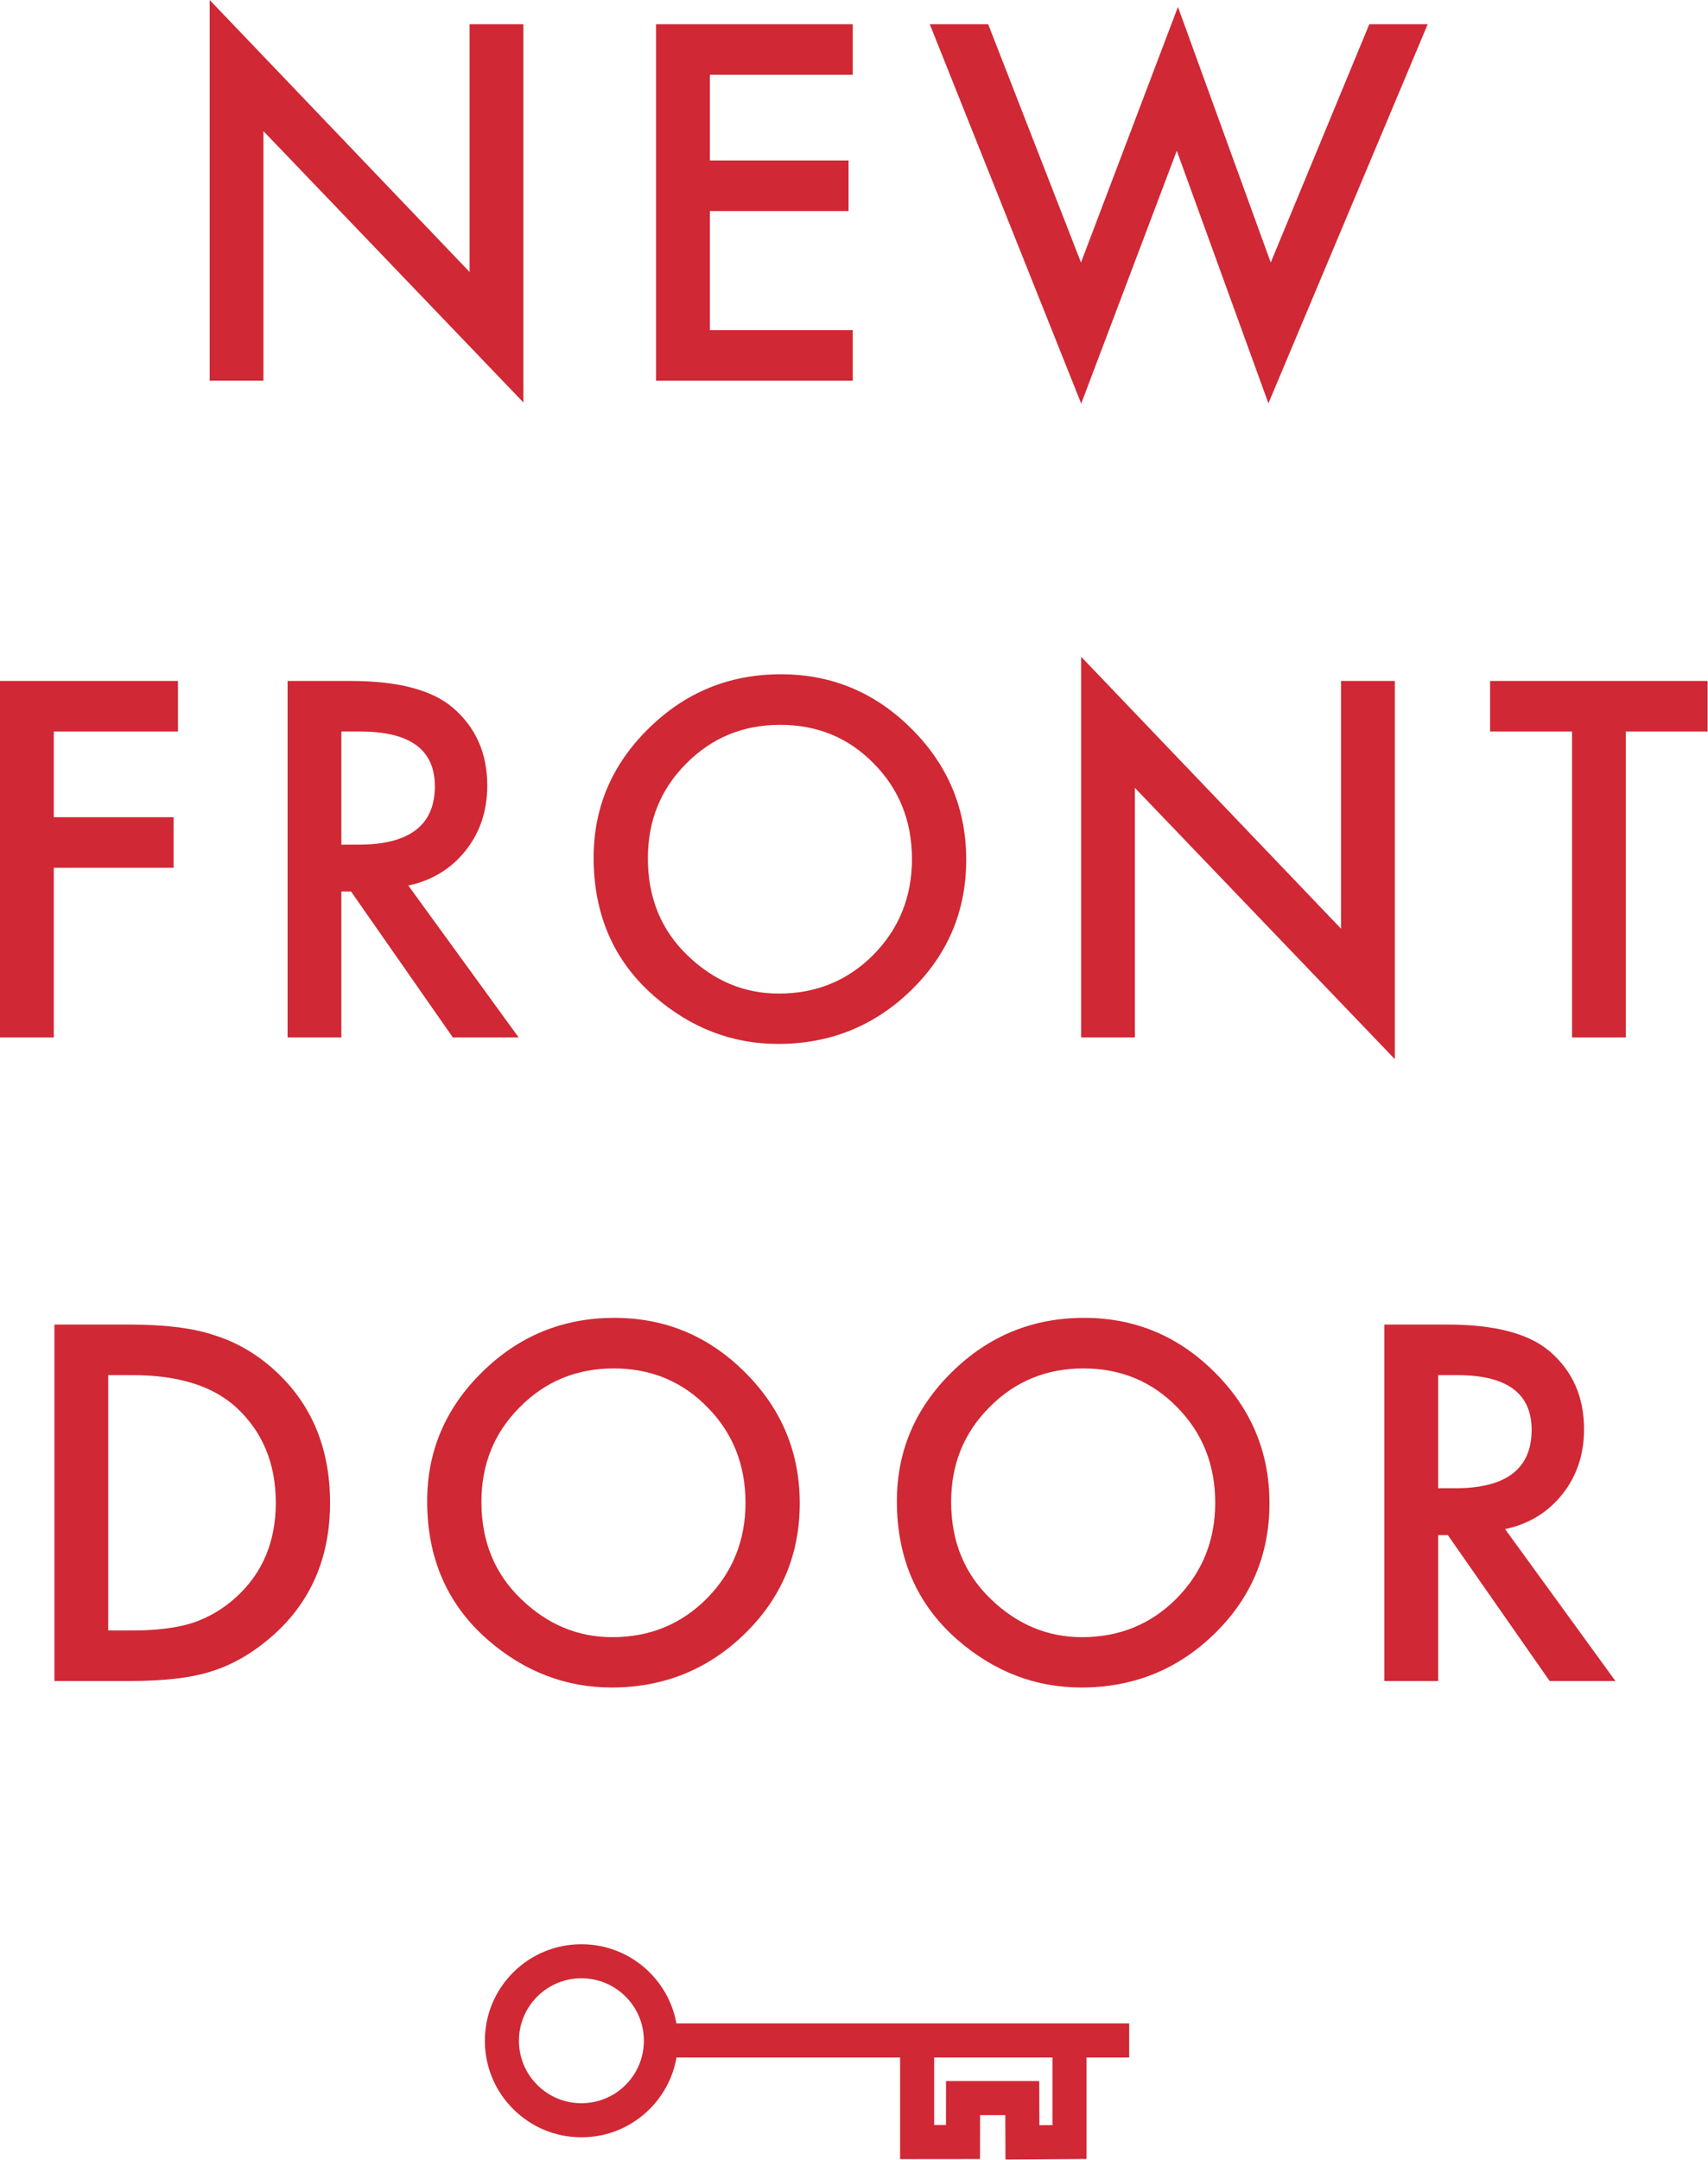 <?xml version="1.0" encoding="UTF-8" standalone="no"?><!DOCTYPE svg PUBLIC "-//W3C//DTD SVG 1.1//EN" "http://www.w3.org/Graphics/SVG/1.1/DTD/svg11.dtd"><svg width="100%" height="100%" viewBox="0 0 1467 1855" version="1.1" xmlns="http://www.w3.org/2000/svg" xmlns:xlink="http://www.w3.org/1999/xlink" xml:space="preserve" xmlns:serif="http://www.serif.com/" style="fill-rule:evenodd;clip-rule:evenodd;stroke-linejoin:round;stroke-miterlimit:1.414;"><path d="M180.081,326.941l0,-326.941l223.247,233.556l0,-212.737l46.197,0l0,324.756l-223.25,-232.959l0,214.325l-46.194,0Z" style="fill:#d02834;fill-rule:nonzero;"/><path d="M732.416,64.238l-122.725,0l0,73.556l119.156,0l0,43.422l-119.156,0l0,102.303l122.725,0l0,43.422l-168.922,0l0,-306.122l168.922,0l0,43.419Z" style="fill:#d02834;fill-rule:nonzero;"/><path d="M848.753,20.819l79.706,204.609l83.269,-219.481l79.703,219.481l84.66,-204.609l50.162,0l-136.806,325.55l-78.71,-216.903l-82.084,217.103l-130.059,-325.75l50.159,0Z" style="fill:#d02834;fill-rule:nonzero;"/><path d="M152.862,628.194l-106.668,0l0,73.556l102.9,0l0,43.422l-102.9,0l0,145.722l-46.194,0l0,-306.122l152.862,0l0,43.422Z" style="fill:#d02834;fill-rule:nonzero;"/><path d="M293.2,725.344l14.675,0c43.75,0 65.625,-16.722 65.625,-50.163c0,-31.325 -21.281,-46.987 -63.844,-46.987l-16.456,0l0,97.15Zm57.5,35.09l94.769,130.46l-56.507,0l-87.434,-125.3l-8.328,0l0,125.3l-46.194,0l0,-306.122l54.128,0c40.444,0 69.657,7.6 87.628,22.8c19.829,16.919 29.744,39.259 29.744,67.016c0,21.678 -6.212,40.312 -18.637,55.909c-12.425,15.597 -28.813,25.578 -49.169,29.937Z" style="fill:#d02834;fill-rule:nonzero;"/><path d="M556.466,737.041c0,33.837 11.365,61.659 34.103,83.472c22.6,21.806 48.706,32.712 78.312,32.712c32.122,0 59.216,-11.103 81.291,-33.306c22.072,-22.472 33.109,-49.835 33.109,-82.085c0,-32.646 -10.906,-60.006 -32.712,-82.084c-21.678,-22.203 -48.516,-33.306 -80.497,-33.306c-31.853,0 -58.753,11.103 -80.694,33.306c-21.944,21.944 -32.912,49.041 -32.912,81.291Zm-46.594,-0.594c0,-43.088 15.797,-80.1 47.384,-111.031c31.46,-30.928 69.266,-46.391 113.41,-46.391c43.618,0 81.025,15.597 112.221,46.788c31.322,31.197 46.988,68.668 46.988,112.418c0,44.016 -15.728,81.353 -47.188,112.022c-31.59,30.794 -69.721,46.194 -114.4,46.194c-39.521,0 -75.009,-13.678 -106.471,-41.041c-34.629,-30.268 -51.944,-69.921 -51.944,-118.959Z" style="fill:#d02834;fill-rule:nonzero;"/><path d="M928.566,890.894l0,-326.941l223.247,233.56l0,-212.741l46.196,0l0,324.759l-223.246,-232.962l0,214.325l-46.197,0Z" style="fill:#d02834;fill-rule:nonzero;"/><path d="M1396.43,628.194l0,262.7l-46.2,0l0,-262.7l-70.381,0l0,-43.422l186.766,0l0,43.422l-70.185,0Z" style="fill:#d02834;fill-rule:nonzero;"/><path d="M92.941,1400.15l20.821,0c20.75,0 38,-2.178 51.744,-6.537c13.75,-4.629 26.172,-11.966 37.275,-22.01c22.735,-20.753 34.103,-47.781 34.103,-81.094c0,-33.571 -11.237,-60.8 -33.706,-81.681c-20.225,-18.637 -50.031,-27.959 -89.416,-27.959l-20.821,0l0,219.281Zm-46.197,43.422l0,-306.122l64.24,0c30.797,0 55.119,3.041 72.963,9.122c19.162,5.947 36.547,16.059 52.144,30.334c31.587,28.816 47.384,66.685 47.384,113.603c0,47.057 -16.456,85.125 -49.369,114.204c-16.522,14.54 -33.837,24.65 -51.947,30.334c-16.915,5.684 -40.909,8.525 -71.968,8.525l-63.447,0Z" style="fill:#d02834;fill-rule:nonzero;"/><path d="M413.494,1289.72c0,33.84 11.365,61.662 34.103,83.472c22.6,21.809 48.706,32.715 78.312,32.715c32.122,0 59.216,-11.106 81.291,-33.309c22.072,-22.469 33.109,-49.831 33.109,-82.085c0,-32.647 -10.906,-60.006 -32.712,-82.078c-21.678,-22.209 -48.513,-33.309 -80.497,-33.309c-31.853,0 -58.753,11.1 -80.694,33.309c-21.943,21.938 -32.912,49.035 -32.912,81.285Zm-46.594,-0.591c0,-43.091 15.797,-80.1 47.384,-111.028c31.46,-30.931 69.266,-46.397 113.413,-46.397c43.619,0 81.022,15.597 112.215,46.794c31.325,31.19 46.988,68.662 46.988,112.412c0,44.016 -15.725,81.36 -47.184,112.022c-31.591,30.797 -69.722,46.194 -114.4,46.194c-39.522,0 -75.01,-13.678 -106.472,-41.041c-34.628,-30.265 -51.944,-69.922 -51.944,-118.956Z" style="fill:#d02834;fill-rule:nonzero;"/><path d="M816.931,1289.72c0,33.84 11.369,61.662 34.1,83.472c22.606,21.809 48.71,32.715 78.319,32.715c32.116,0 59.212,-11.106 81.287,-33.309c22.072,-22.469 33.11,-49.831 33.11,-82.085c0,-32.647 -10.903,-60.006 -32.716,-82.078c-21.675,-22.209 -48.506,-33.309 -80.494,-33.309c-31.856,0 -58.753,11.1 -80.693,33.309c-21.941,21.938 -32.913,49.035 -32.913,81.285Zm-46.594,-0.591c0,-43.091 15.797,-80.1 47.388,-111.028c31.456,-30.931 69.259,-46.397 113.406,-46.397c43.619,0 81.025,15.597 112.219,46.794c31.328,31.19 46.987,68.662 46.987,112.412c0,44.016 -15.728,81.36 -47.184,112.022c-31.59,30.797 -69.725,46.194 -114.4,46.194c-39.522,0 -75.012,-13.678 -106.469,-41.041c-34.631,-30.265 -51.947,-69.922 -51.947,-118.956Z" style="fill:#d02834;fill-rule:nonzero;"/><path d="M1235.23,1278.02l14.672,0c43.75,0 65.625,-16.719 65.625,-50.16c0,-31.325 -21.281,-46.99 -63.841,-46.99l-16.456,0l0,97.15Zm57.497,35.097l94.772,130.456l-56.506,0l-87.435,-125.303l-8.328,0l0,125.303l-46.197,0l0,-306.122l54.128,0c40.444,0 69.657,7.603 87.635,22.8c19.825,16.919 29.737,39.256 29.737,67.016c0,21.678 -6.212,40.312 -18.637,55.909c-12.422,15.597 -28.813,25.575 -49.169,29.941Z" style="fill:#d02834;fill-rule:nonzero;"/><path d="M863.597,1854.46l-0.15,-38.104l-21.669,0l-0.037,37.663l-68.644,0.066l0,-90.079c0,-8.081 6.553,-14.634 14.631,-14.634c8.081,0 14.634,6.553 14.634,14.634l0,60.785l10.141,-0.01l0.041,-37.69l80.053,0l0.15,37.897l11.216,-0.082l0,-64.9c0,-8.081 6.55,-14.634 14.631,-14.634c8.081,0 14.634,6.553 14.634,14.634l0,93.96l-69.631,0.494Z" style="fill:#d02834;fill-rule:nonzero;"/><path d="M499.375,1698.83c-13.759,0 -27.519,5.247 -37.981,15.738c-10.125,10.143 -15.688,23.622 -15.672,37.953c0.019,14.331 5.615,27.8 15.759,37.922c10.131,10.106 23.588,15.672 37.894,15.672c0.022,0 0.044,0 0.066,0c14.328,-0.016 27.796,-5.613 37.918,-15.76c10.122,-10.144 15.688,-23.625 15.672,-37.959c-0.019,-14.331 -5.615,-27.797 -15.759,-37.919c-10.456,-10.431 -24.178,-15.647 -37.897,-15.647Zm-0.003,136.55c-22.11,0 -42.9,-8.6 -58.56,-24.219c-15.681,-15.643 -24.328,-36.456 -24.356,-58.603c-0.025,-22.15 8.575,-42.984 24.222,-58.662c32.291,-32.366 84.897,-32.431 117.259,-0.138c15.685,15.644 24.332,36.453 24.357,58.603c0.028,22.15 -8.575,42.982 -24.219,58.663c-15.641,15.678 -36.453,24.328 -58.603,24.356c-0.031,0 -0.066,0 -0.1,0Z" style="fill:#d02834;fill-rule:nonzero;"/><rect x="558.781" y="1737.58" width="411.069" height="29.266" style="fill:#d02834;fill-rule:nonzero;"/></svg>